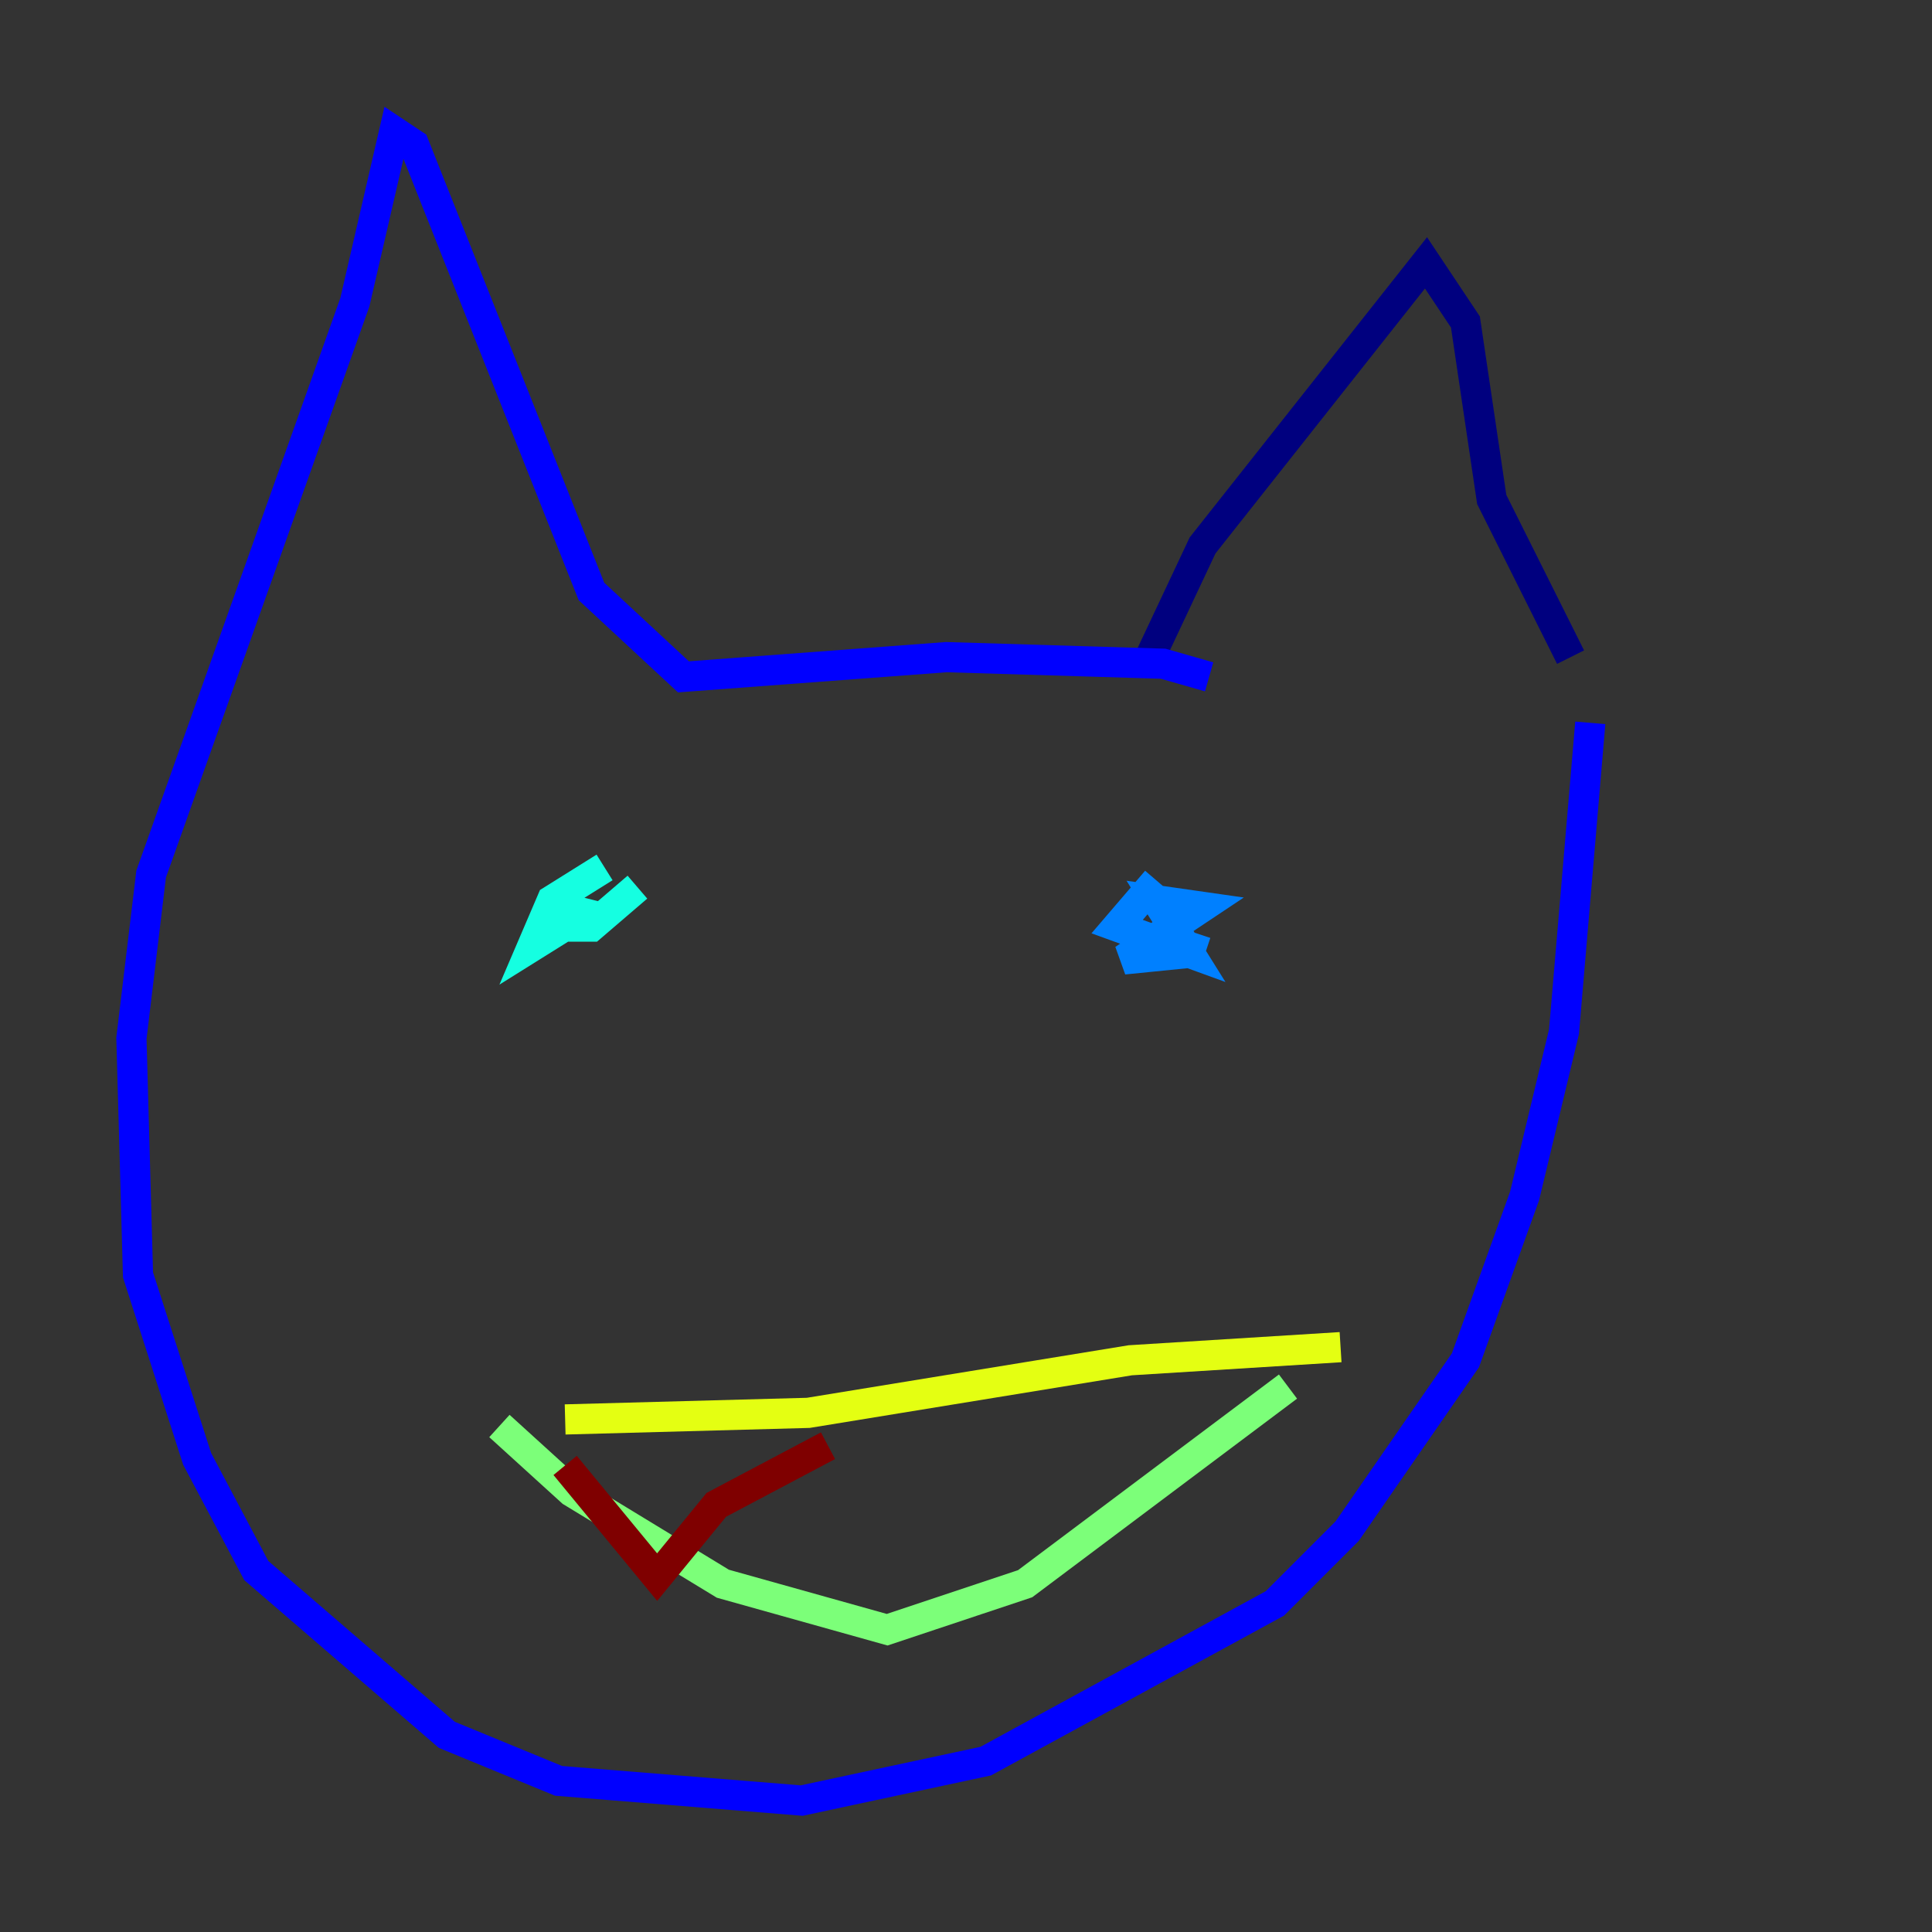 <?xml version="1.0" encoding="utf-8" ?>
<svg baseProfile="tiny" height="128" version="1.2" viewBox="0,0,128,128" width="128" xmlns="http://www.w3.org/2000/svg" xmlns:ev="http://www.w3.org/2001/xml-events" xmlns:xlink="http://www.w3.org/1999/xlink"><rect x="0" y="0" width="128" height="128" fill="#333333" stroke="none"/><defs /><polyline fill="none" points="76.191,43.537 79.674,36.136 94.476,17.415 97.088,21.333 98.83,33.088 104.054,43.537" stroke="#00007f" stroke-width="2" /><polyline fill="none" points="80.109,44.843 77.061,43.973 62.694,43.537 45.279,44.843 39.184,39.184 27.429,9.578 26.122,8.707 23.51,20.027 10.014,57.905 8.707,68.789 9.143,84.463 13.061,96.653 16.98,104.054 29.605,114.939 37.007,117.986 53.116,119.293 65.306,116.68 84.463,106.231 89.252,101.442 97.088,90.122 101.007,79.238 103.619,68.354 105.361,47.891" stroke="#0000ff" stroke-width="2" /><polyline fill="none" points="76.626,58.34 74.014,61.388 78.803,63.129 76.626,59.646 79.674,60.082 74.449,63.565 78.803,63.129 79.238,61.823" stroke="#0080ff" stroke-width="2" /><polyline fill="none" points="40.054,57.469 36.571,59.646 35.265,62.694 38.748,60.517 37.007,60.082 36.571,61.388 39.184,61.388 42.231,58.776" stroke="#15ffe1" stroke-width="2" /><polyline fill="none" points="33.088,94.476 37.878,98.83 47.891,104.925 58.776,107.973 67.918,104.925 85.333,91.864" stroke="#7cff79" stroke-width="2" /><polyline fill="none" points="88.816,89.252 74.884,90.122 53.551,93.605 37.442,94.041" stroke="#e4ff12" stroke-width="2" /><polyline fill="none" points="44.843,94.476 44.843,94.476" stroke="#ff9400" stroke-width="2" /><polyline fill="none" points="44.843,94.476 44.843,94.476" stroke="#ff1d00" stroke-width="2" /><polyline fill="none" points="37.442,97.088 43.537,104.49 47.456,99.701 54.857,95.782" stroke="#7f0000" stroke-width="2" /></svg>